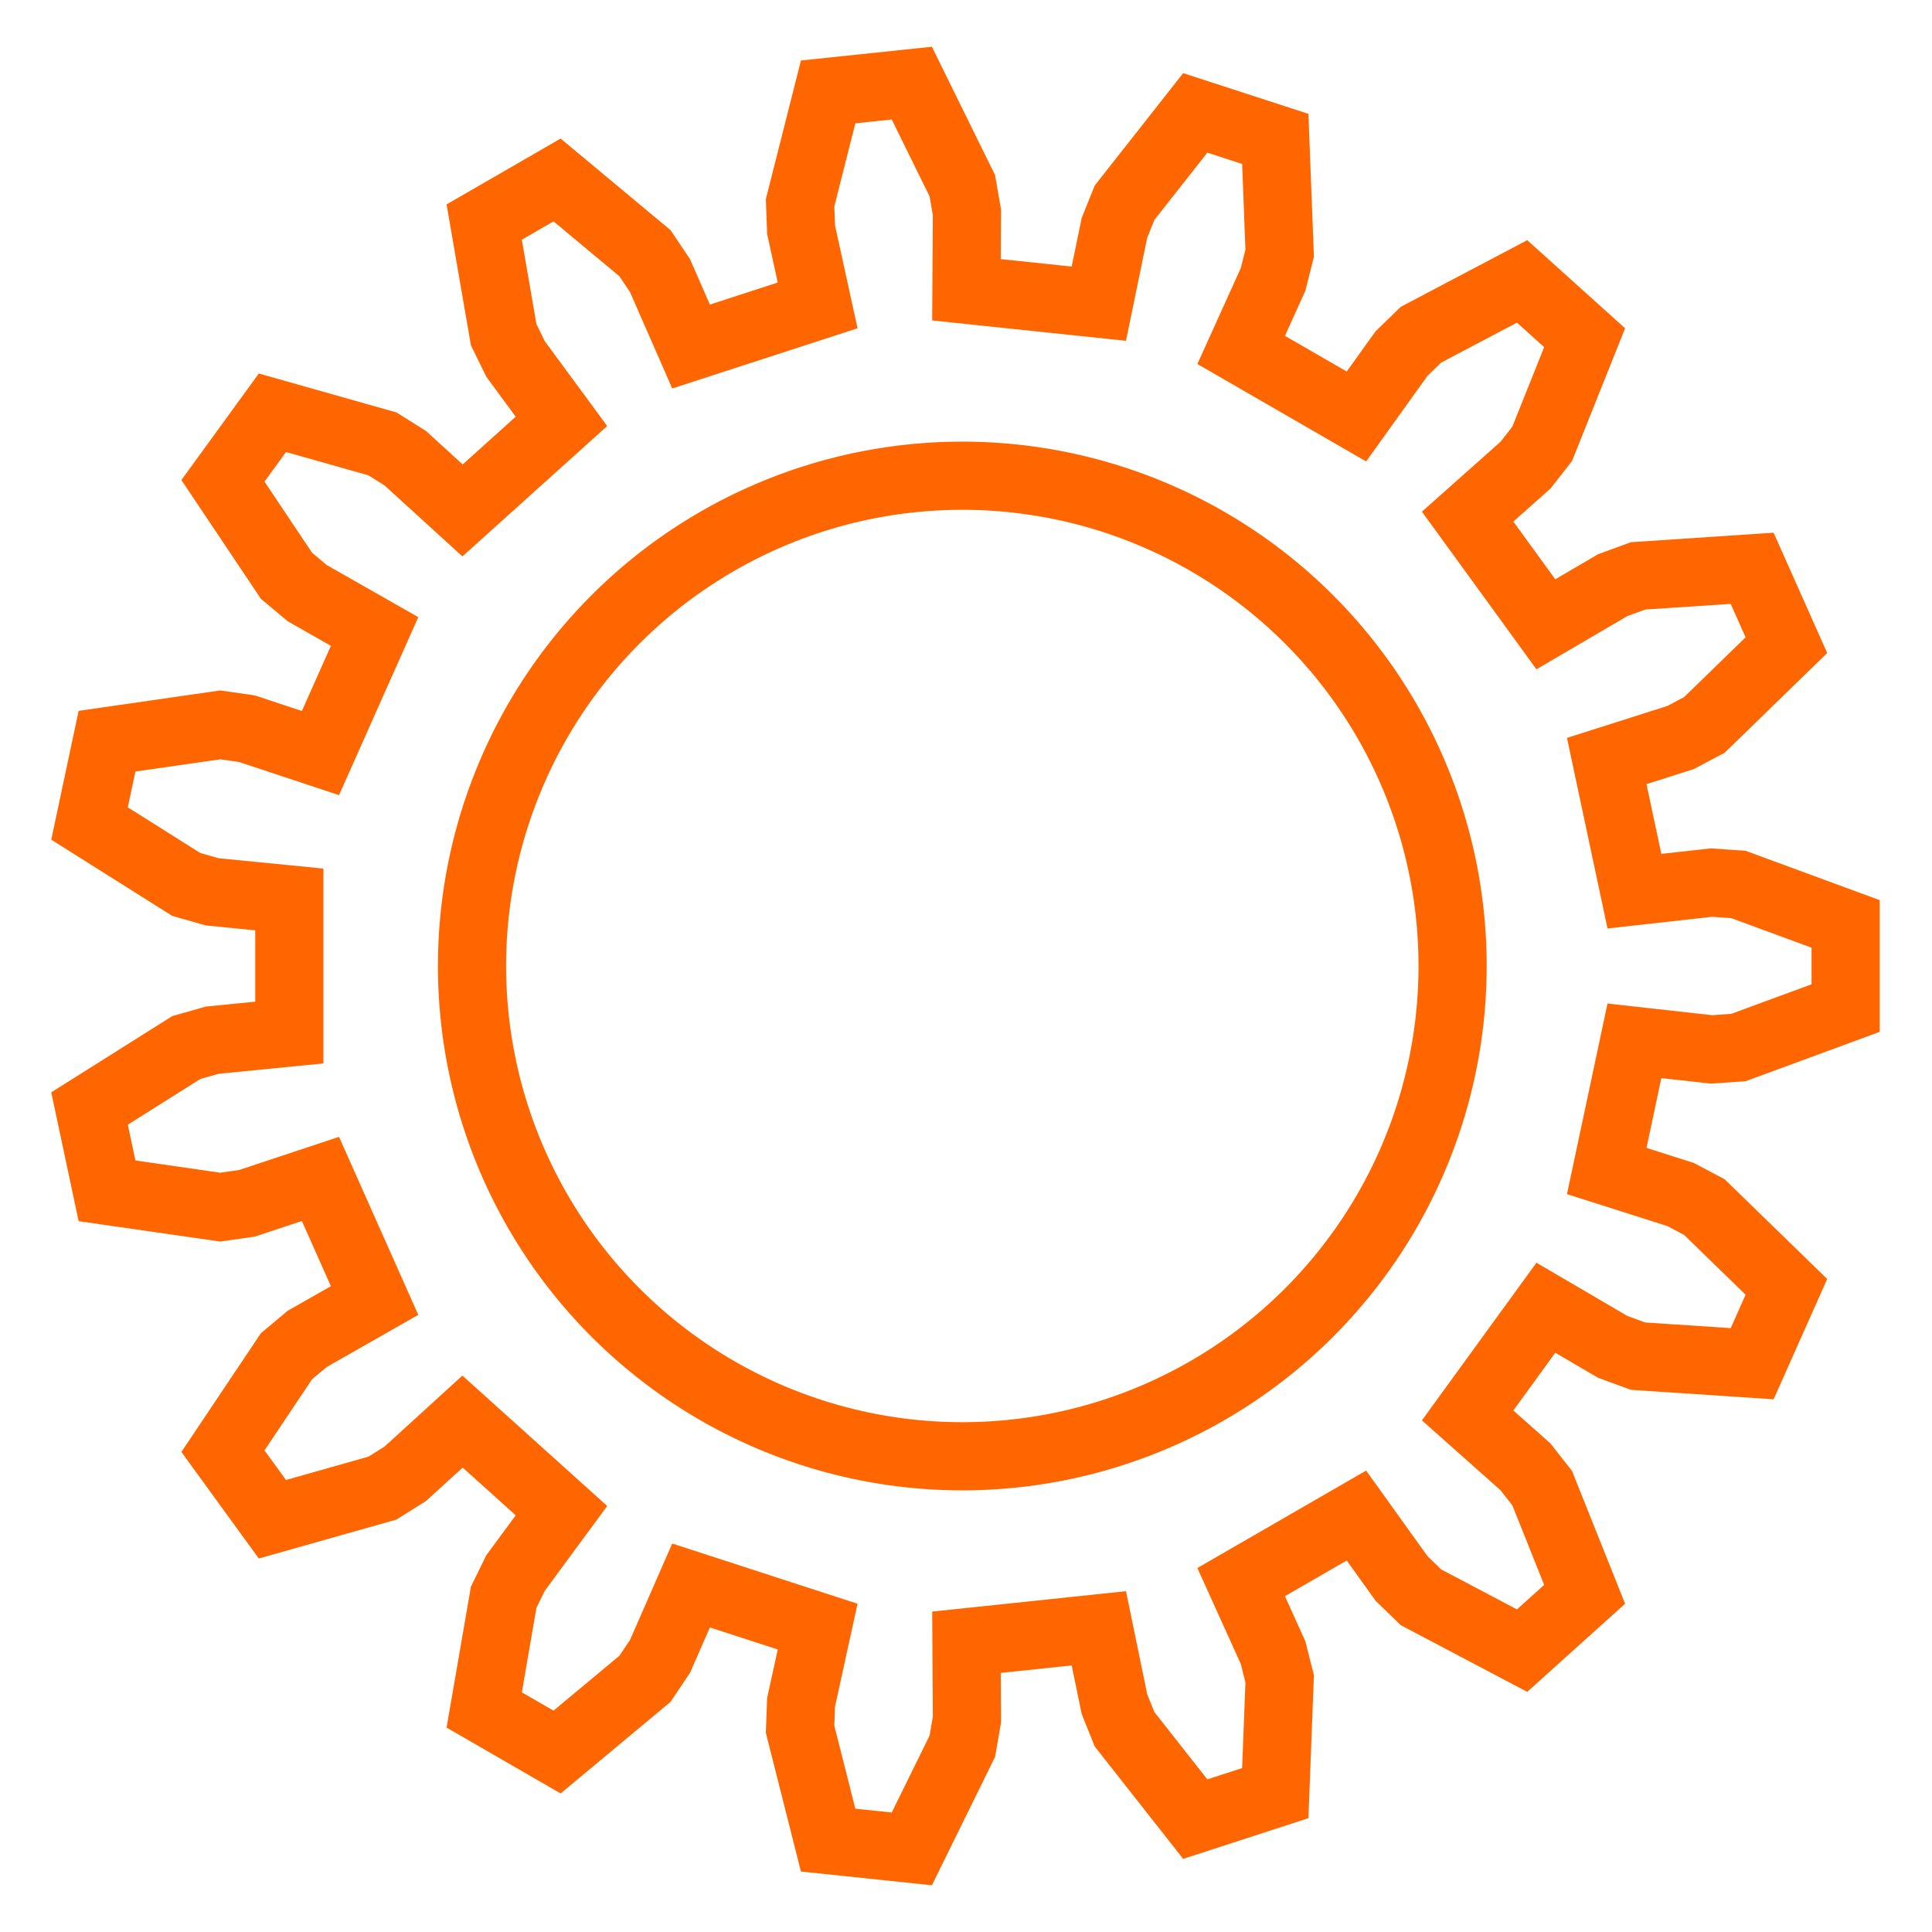 <?xml version="1.0" encoding="UTF-8" standalone="no"?>
<!-- Created with Inkscape (http://www.inkscape.org/) -->

<svg
   width="425"
   height="425"
   viewBox="0 0 112.448 112.448"
   version="1.1"
   id="svg1"
   inkscape:version="1.3 (0e150ed6c4, 2023-07-21)"
   sodipodi:docname="logo obrazek.svg"
   inkscape:export-filename="logo obrazek.png"
   inkscape:export-xdpi="96"
   inkscape:export-ydpi="96"
   xmlns:inkscape="http://www.inkscape.org/namespaces/inkscape"
   xmlns:sodipodi="http://sodipodi.sourceforge.net/DTD/sodipodi-0.dtd"
   xmlns="http://www.w3.org/2000/svg"
   xmlns:svg="http://www.w3.org/2000/svg">
  <sodipodi:namedview
     id="namedview1"
     pagecolor="#ffffff"
     bordercolor="#000000"
     borderopacity="0.25"
     inkscape:showpageshadow="2"
     inkscape:pageopacity="0.0"
     inkscape:pagecheckerboard="0"
     inkscape:deskcolor="#d1d1d1"
     inkscape:document-units="px"
     inkscape:zoom="0.97890839"
     inkscape:cx="21.452467"
     inkscape:cy="502.08988"
     inkscape:window-width="1920"
     inkscape:window-height="991"
     inkscape:window-x="-9"
     inkscape:window-y="-9"
     inkscape:window-maximized="1"
     inkscape:current-layer="layer1" />
  <defs
     id="defs1" />
  <g
     inkscape:label="Warstwa 1"
     inkscape:groupmode="layer"
     id="layer1">
    <g
       inkscape:label="Rendered Gears"
       transform="matrix(0.719,0,0,0.719,56.009,56.224)"
       id="g22"
       style="fill:none;fill-opacity:1;stroke:#ff6600;stroke-width:5.518;stroke-dasharray:none;stroke-opacity:1">
      <path
         style="fill:none;fill-opacity:1;stroke:#ff6600;stroke-width:5.518;stroke-dasharray:none;stroke-opacity:1"
         d="m 54.407,-6.057 6.231,-0.694 2.181,0.148 8.687,3.197 V 3.406 L 62.819,6.603 60.638,6.751 54.407,6.057 52.166,16.596 l 5.975,1.901 1.932,1.022 6.636,6.454 -2.771,6.223 -9.236,-0.613 -2.053,-0.752 -5.41,-3.168 -6.333,8.717 4.685,4.167 1.349,1.72 3.437,8.595 -5.062,4.558 -8.188,-4.317 -1.569,-1.522 -3.654,-5.095 -9.331,5.387 2.585,5.712 0.533,2.12 -0.356,9.25 -6.478,2.105 L 13.133,61.784 12.318,59.756 11.052,53.615 0.337,54.742 0.375,61.011 0,63.165 l -4.087,8.305 -6.774,-0.712 -2.271,-8.973 0.081,-2.184 1.341,-6.125 -10.247,-3.329 -2.515,5.743 -1.219,1.815 -7.112,5.925 -5.899,-3.406 1.575,-9.121 0.962,-1.963 3.716,-5.05 -8.007,-7.21 -4.633,4.224 -1.851,1.162 -8.907,2.52 -4.004,-5.511 5.149,-7.692 1.677,-1.402 5.449,-3.101 -4.382,-9.843 -5.951,1.974 -2.164,0.309 -9.162,-1.321 -1.416,-6.663 7.832,-4.933 2.102,-0.598 6.239,-0.617 v -10.774 l -6.239,-0.617 -2.102,-0.598 -7.832,-4.933 1.416,-6.663 9.162,-1.321 2.164,0.309 5.951,1.974 4.382,-9.843 -5.449,-3.101 -1.677,-1.402 -5.149,-7.692 4.004,-5.511 8.907,2.52 1.851,1.162 4.633,4.224 8.007,-7.21 -3.716,-5.05 -0.962,-1.963 -1.575,-9.121 5.899,-3.406 7.112,5.925 1.219,1.815 2.515,5.743 10.247,-3.329 -1.341,-6.125 -0.081,-2.184 2.271,-8.973 6.774,-0.712 4.087,8.305 0.375,2.153 -0.039,6.27 10.715,1.126 1.266,-6.141 0.815,-2.028 5.725,-7.274 6.478,2.105 0.356,9.25 -0.533,2.12 -2.585,5.712 9.331,5.387 3.654,-5.095 1.569,-1.522 8.188,-4.317 5.062,4.558 -3.437,8.595 -1.349,1.72 -4.685,4.167 6.333,8.717 5.41,-3.168 2.053,-0.752 9.236,-0.613 2.771,6.223 -6.636,6.454 -1.932,1.022 -5.975,1.901 z"
         id="path21" />
      <path
         id="path22"
         d="M 39.688,0 A 39.688,39.688 0 0 1 0,39.688 39.688,39.688 0 0 1 -39.688,0 39.688,39.688 0 0 1 0,-39.688 39.688,39.688 0 0 1 39.688,0 Z"
         style="stroke:#ff6600;stroke-opacity:1;stroke-width:5.518;stroke-dasharray:none" />
    </g>
  </g>
</svg>

